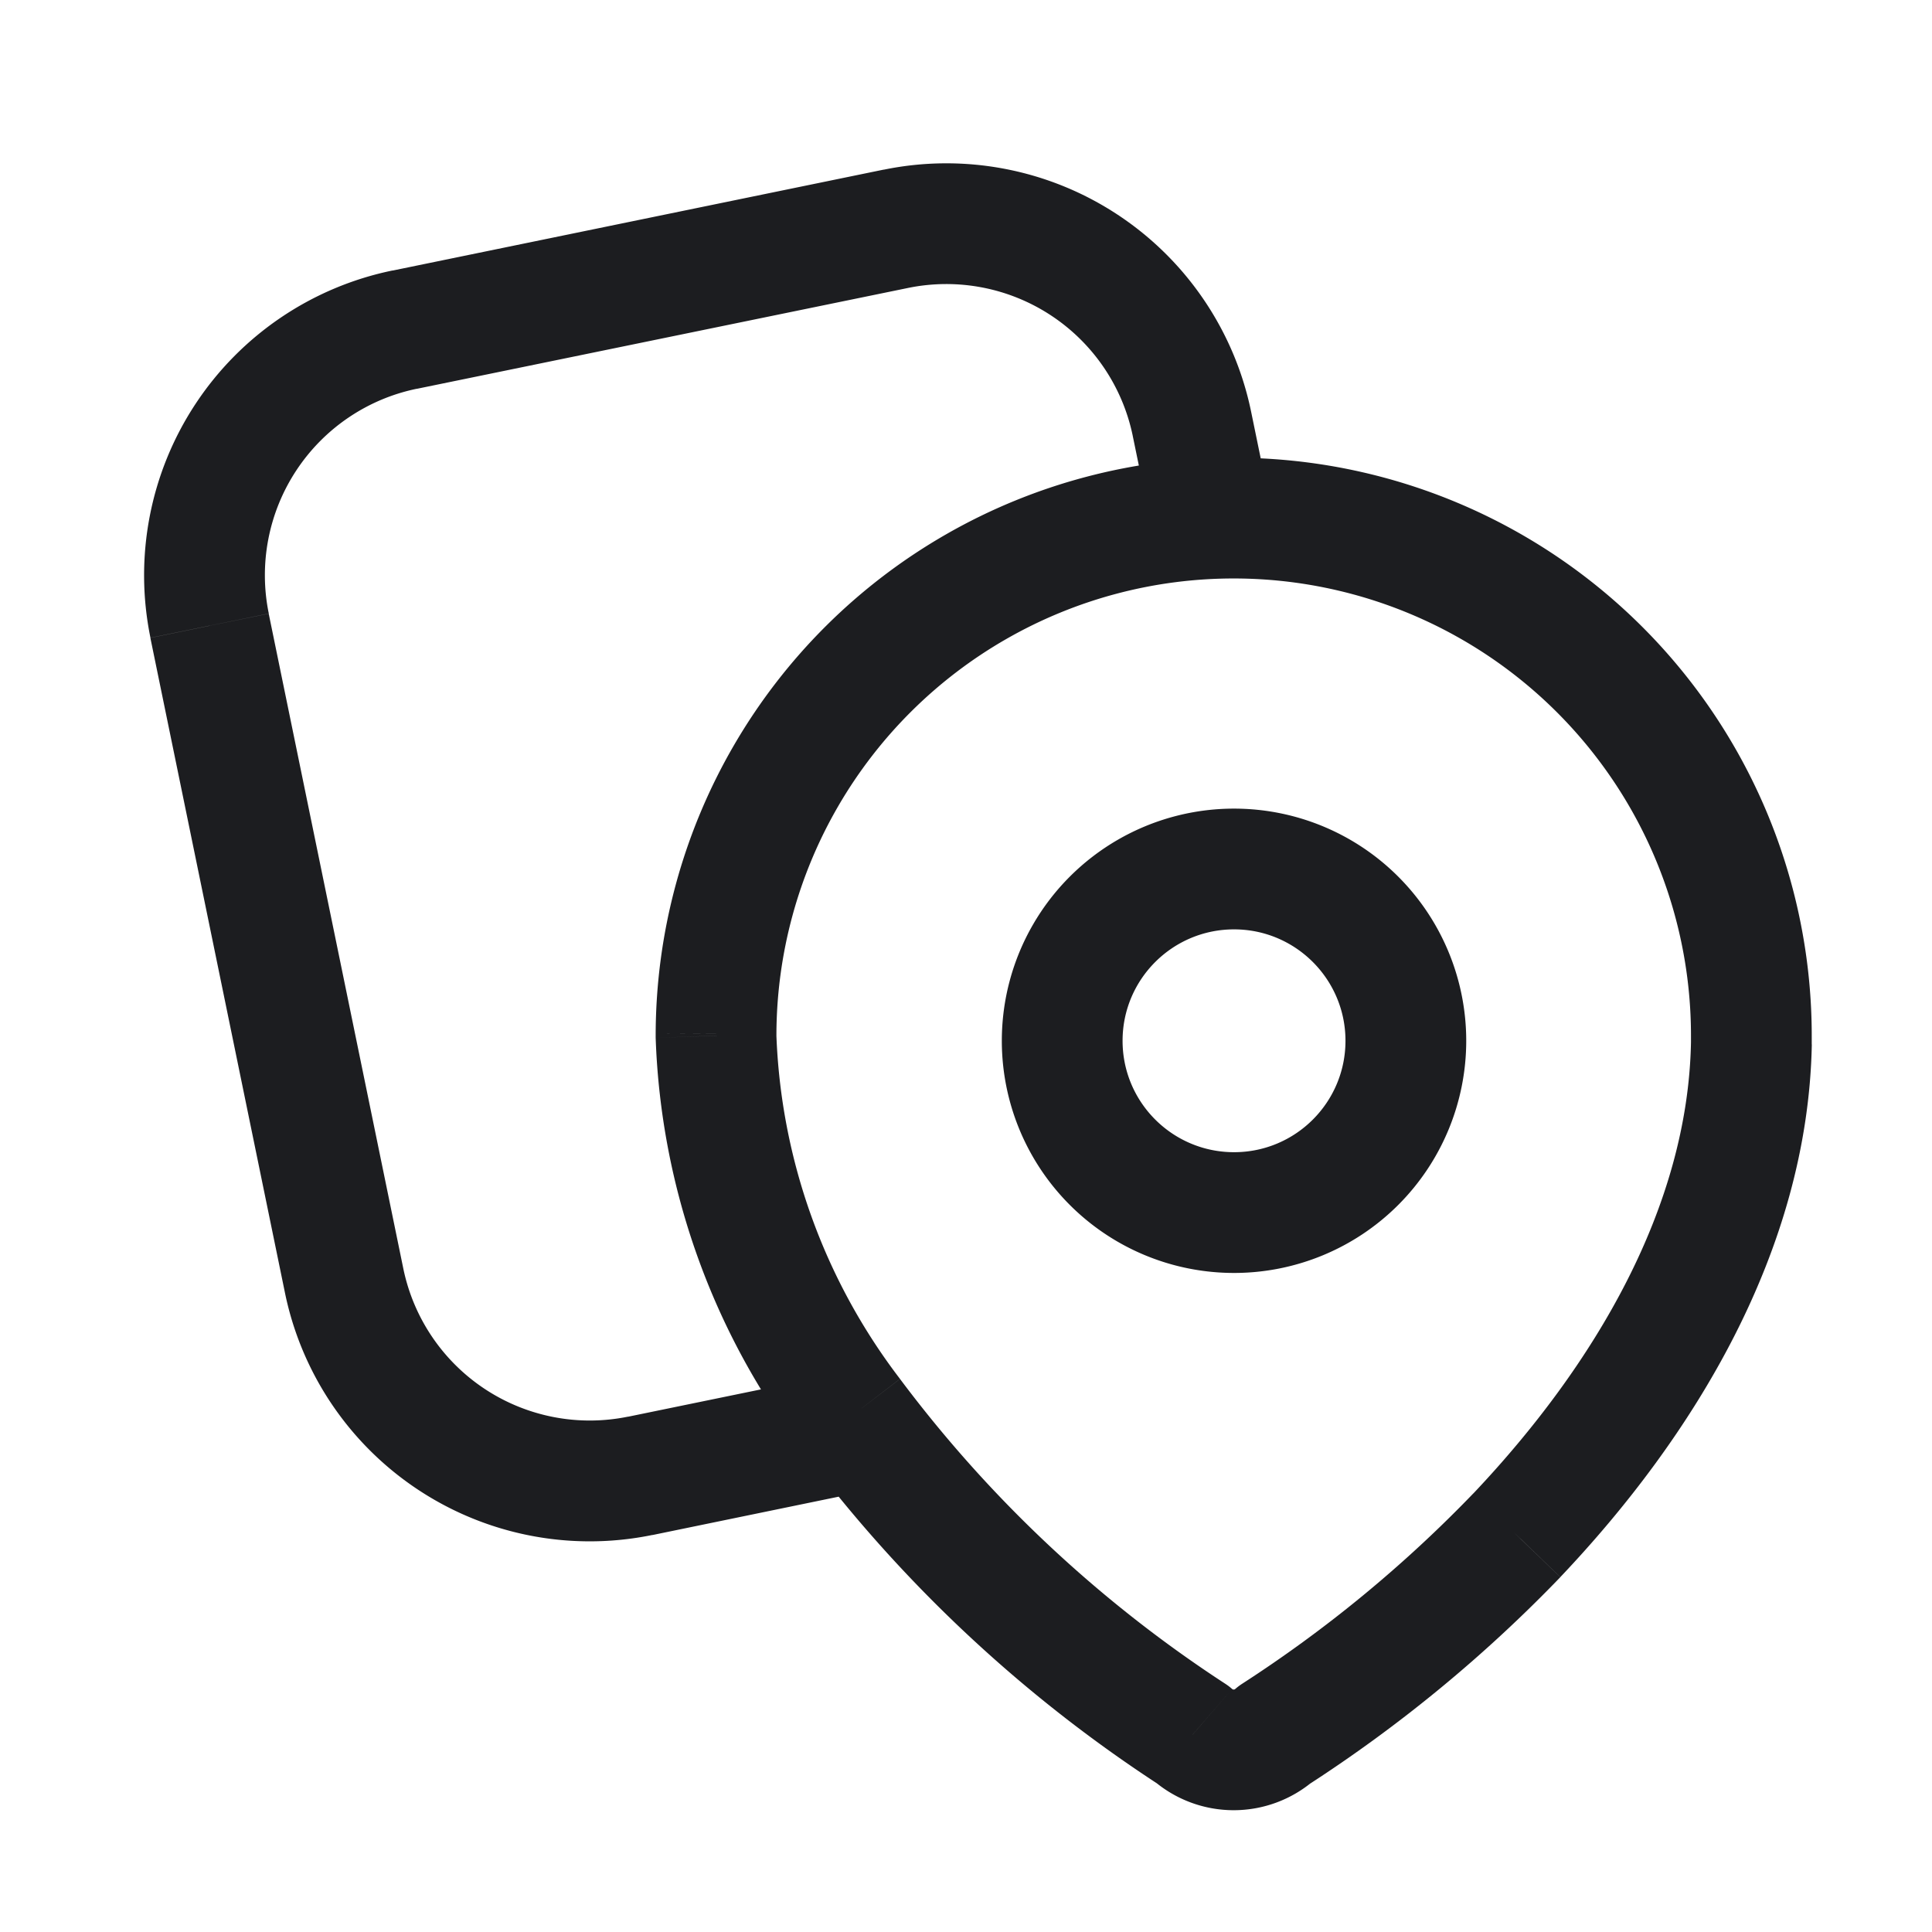 <svg fill="none" viewBox="0 0 24 24" role="img">
  <path fill="#1C1D20" d="m8.895 12.845-.75-.003v.003h.75Zm12.861.043-.75-.002v.002h.75Zm0 .073.75.014v-.014h-.75Zm-2.913 6.11.54.52.005-.004-.545-.515Zm-3.008 2.477-.407-.63a.755.755 0 0 0-.083.063l.49.567Zm-1.02 0 .491-.567a.735.735 0 0 0-.081-.062l-.41.629Zm-4.23-3.962.6-.45-.005-.006-.596.456Zm-1.69-4.72h-.75a.74.74 0 0 0 0 .026l.75-.026Zm-3.867-8.77-.151-.735.15.735Zm6.101-1.254.151.735-.15-.735ZM4.275 15.91l.735-.15-.735.15ZM2.603 7.774l.735-.151-.735.15Zm12.204-2.508-.735.151.735-.15ZM7.953 18.333l-.151-.734.15.734Zm1.692-5.486a5.68 5.68 0 0 1 5.7-5.661l.005-1.5a7.18 7.18 0 0 0-7.205 7.156l1.5.005Zm5.7-5.661a5.68 5.68 0 0 1 5.661 5.7l1.5.005a7.18 7.18 0 0 0-7.156-7.205l-.005 1.5Zm5.661 5.702v.073h1.5v-.073h-1.5Zm0 .059c-.038 2.043-1.188 4.005-2.707 5.609l1.088 1.031c1.642-1.732 3.07-4.037 3.12-6.612l-1.5-.028Zm-2.703 5.604a16.152 16.152 0 0 1-2.875 2.367l.814 1.26a17.653 17.653 0 0 0 3.141-2.586l-1.08-1.04Zm-2.958 2.43a.03.03 0 0 1-.039 0l-.981 1.134a1.53 1.53 0 0 0 2 0l-.98-1.134Zm-.12-.062a15.85 15.85 0 0 1-4.04-3.783l-1.201.9a17.347 17.347 0 0 0 4.422 4.14l.819-1.257Zm-4.045-3.79a7.48 7.48 0 0 1-1.536-4.288l-1.499.051a8.98 8.98 0 0 0 1.844 5.15l1.19-.912Zm-1.535-4.263v-.021h-1.5v.021h1.5Zm7.069.063c0 .765-.62 1.384-1.384 1.384v1.5a2.884 2.884 0 0 0 2.884-2.884h-1.5Zm-1.384 1.384c-.765 0-1.385-.62-1.385-1.384h-1.5a2.884 2.884 0 0 0 2.885 2.884v-1.5Zm-1.385-1.384c0-.764.62-1.384 1.385-1.384v-1.5a2.884 2.884 0 0 0-2.885 2.884h1.5Zm1.385-1.384c.764 0 1.384.62 1.384 1.384h1.5a2.884 2.884 0 0 0-2.884-2.884v1.5ZM5.178 4.83l6.102-1.253-.302-1.47-6.101 1.254.301 1.47ZM5.01 15.758 3.338 7.623l-1.47.301L3.54 16.06l1.47-.302Zm9.062-10.34.243 1.18 1.47-.301-.243-1.182-1.47.302Zm-3.464 11.604-2.806.577.302 1.47 2.806-.578-.302-1.469ZM3.54 16.06a3.865 3.865 0 0 0 4.564 3.008l-.302-1.47a2.365 2.365 0 0 1-2.792-1.84l-1.47.302Zm7.74-12.483a2.365 2.365 0 0 1 2.792 1.84l1.47-.302a3.865 3.865 0 0 0-4.564-3.007l.302 1.469ZM4.877 3.36a3.865 3.865 0 0 0-3.008 4.563l1.47-.301a2.365 2.365 0 0 1 1.84-2.793L4.877 3.36Z"/>
</svg>

